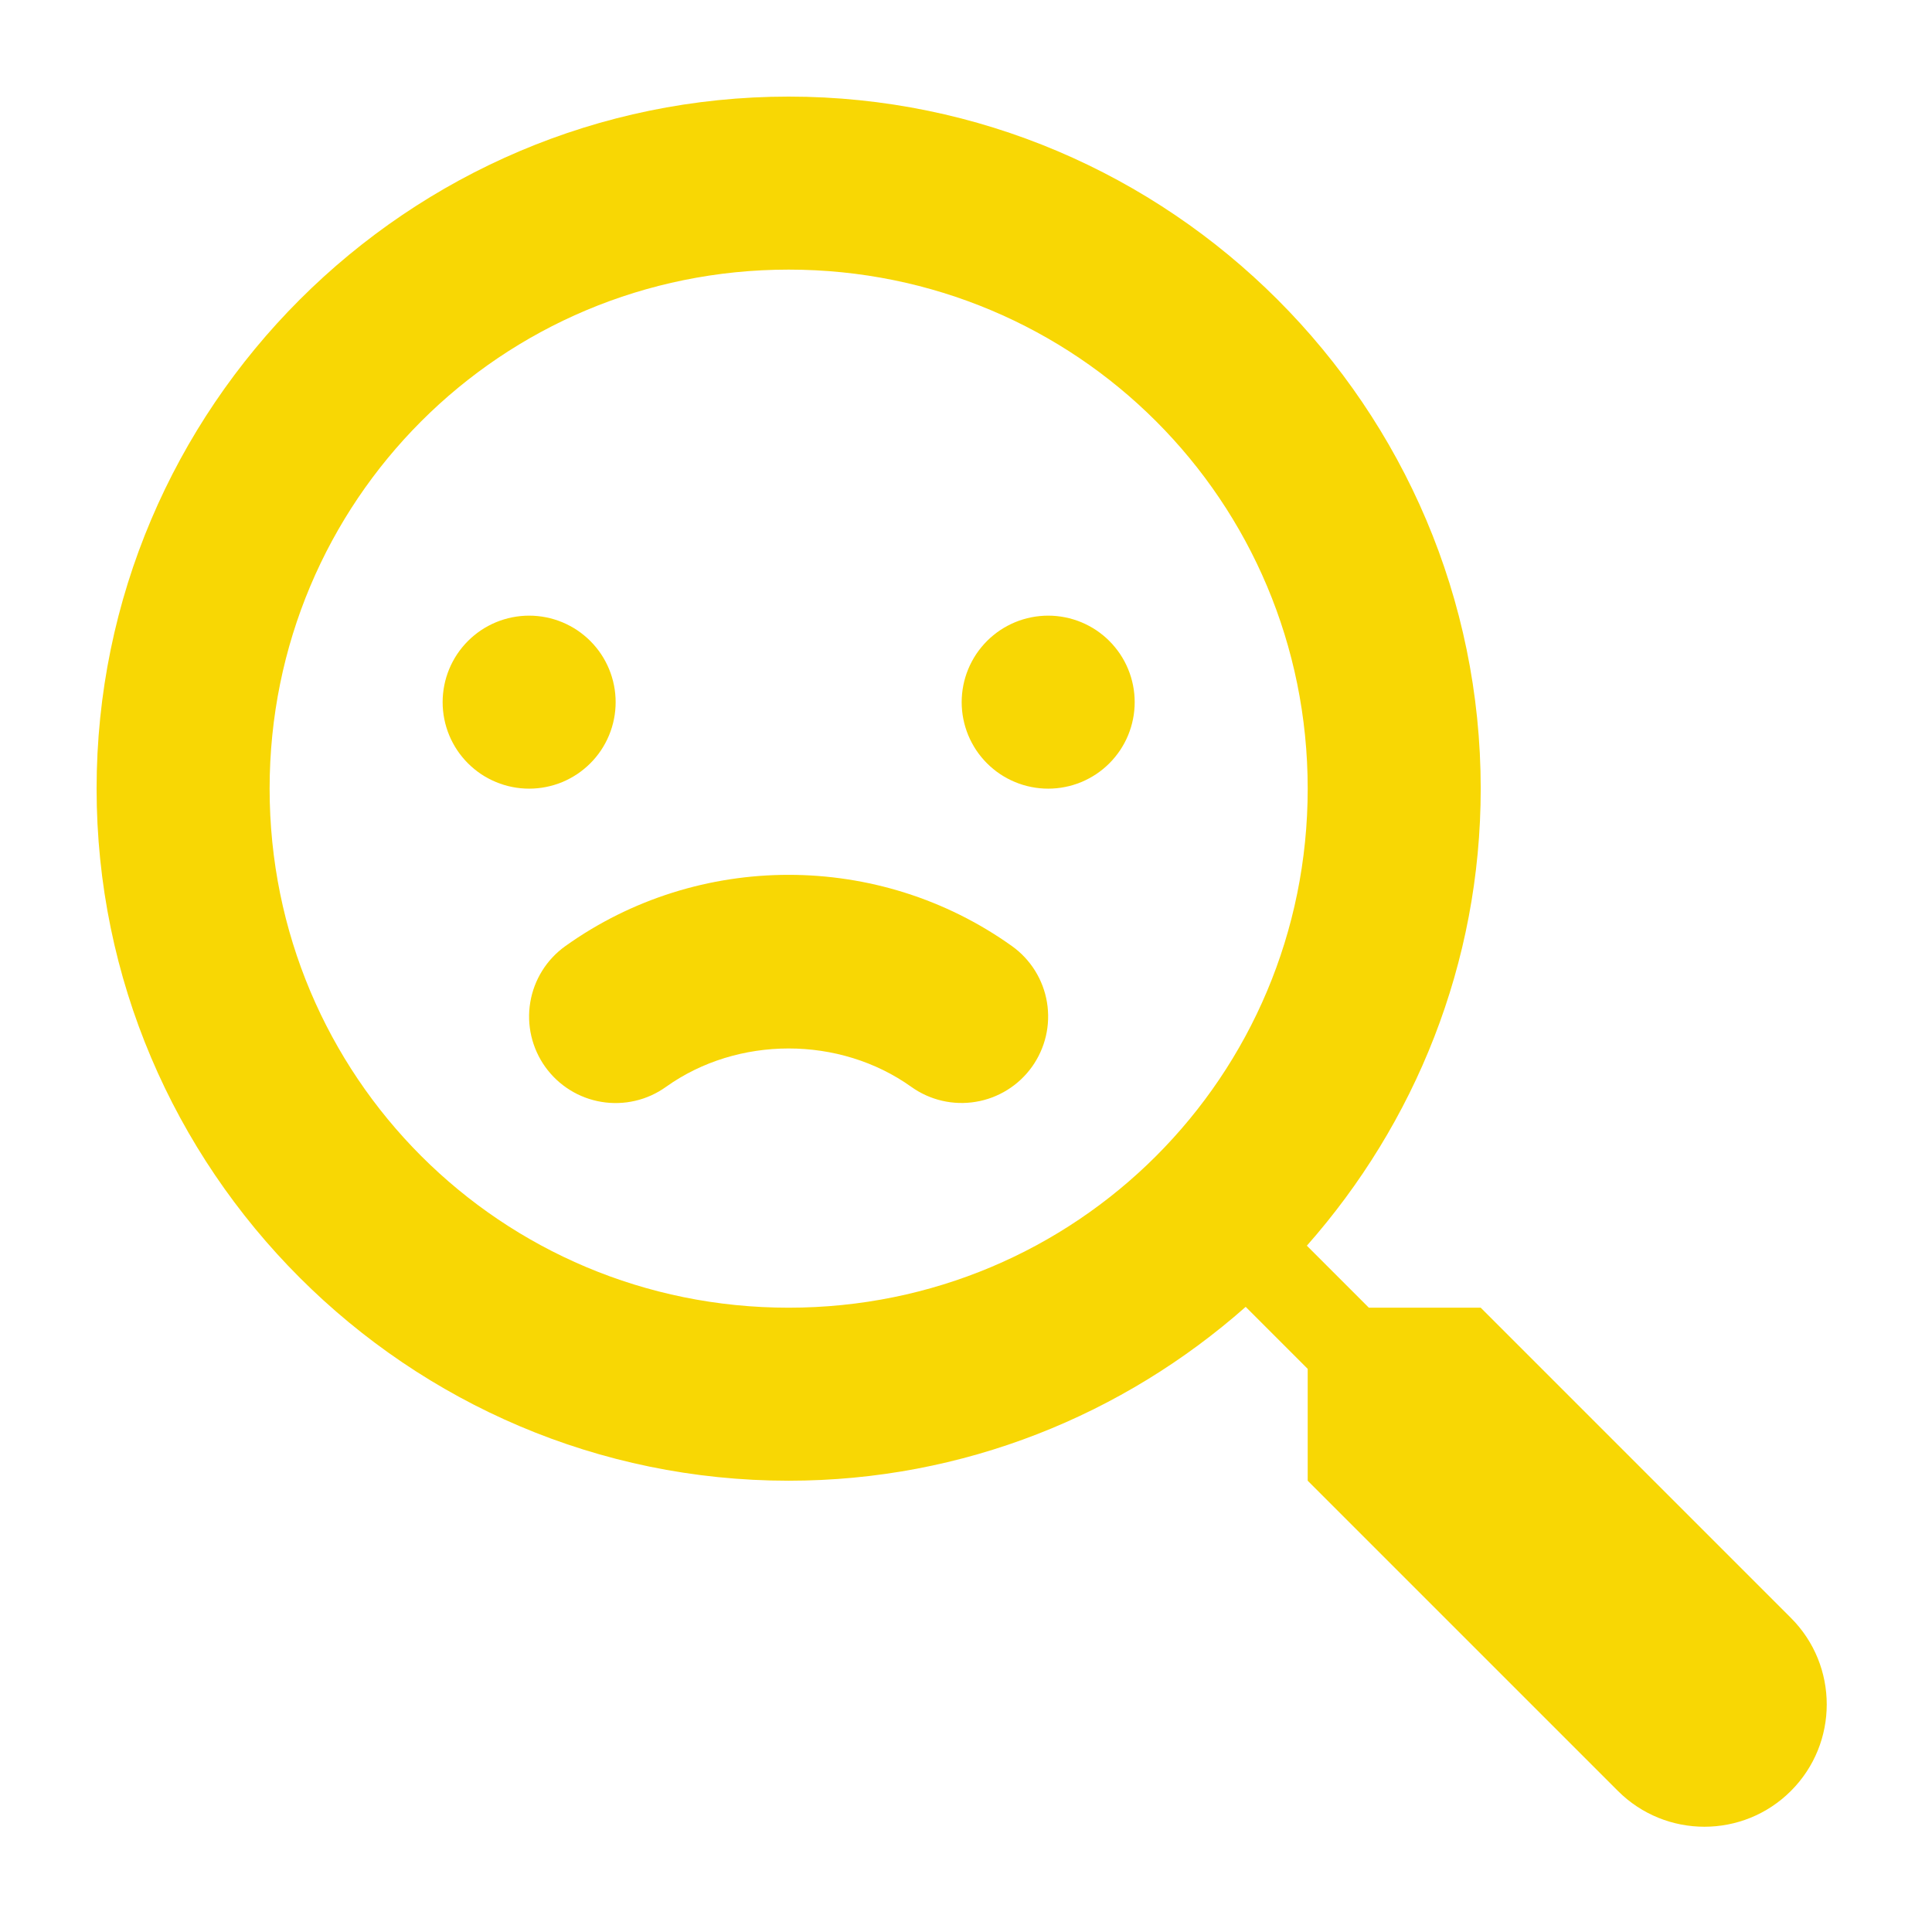 <?xml version="1.0" encoding="UTF-8"?>
<svg xmlns="http://www.w3.org/2000/svg" xmlns:xlink="http://www.w3.org/1999/xlink" width="375pt" height="375pt" viewBox="0 0 375 375" version="1.2">
<defs>
<clipPath id="clip1">
  <path d="M 18.75 18.75 L 355 18.75 L 355 355 L 18.75 355 Z M 18.75 18.75 "/>
</clipPath>
</defs>
<g id="surface1">
<g clip-path="url(#clip1)" clip-rule="nonzero">
<path style=" stroke:none;fill-rule:nonzero;fill:rgb(97.249%,84.309%,1.569%);fill-opacity:1;" d="M 153.078 18.75 C 79.09 18.75 18.75 79.09 18.75 153.078 C 18.75 227.066 79.09 287.406 153.078 287.406 C 187.062 287.406 218.09 274.598 241.789 253.66 L 253.824 265.695 L 253.824 287.406 L 314.035 347.617 C 323.305 356.887 338.352 356.887 347.617 347.617 C 356.887 338.352 356.887 323.305 347.617 314.035 L 287.406 253.824 L 265.695 253.824 L 253.66 241.789 C 274.598 218.09 287.406 187.062 287.406 153.078 C 287.406 79.09 227.066 18.75 153.078 18.75 Z M 153.078 52.332 C 208.918 52.332 253.824 97.238 253.824 153.078 C 253.824 208.918 208.918 253.824 153.078 253.824 C 97.238 253.824 52.332 208.918 52.332 153.078 C 52.332 97.238 97.238 52.332 153.078 52.332 Z M 102.707 119.496 C 102.156 119.496 101.605 119.523 101.059 119.578 C 100.512 119.633 99.969 119.711 99.43 119.82 C 98.891 119.926 98.355 120.059 97.832 120.219 C 97.305 120.379 96.789 120.562 96.281 120.773 C 95.773 120.984 95.273 121.219 94.789 121.48 C 94.305 121.738 93.832 122.02 93.375 122.324 C 92.918 122.633 92.477 122.957 92.055 123.309 C 91.629 123.656 91.223 124.023 90.832 124.414 C 90.441 124.805 90.074 125.211 89.727 125.637 C 89.375 126.059 89.051 126.5 88.742 126.957 C 88.438 127.414 88.156 127.887 87.898 128.371 C 87.637 128.855 87.402 129.355 87.191 129.863 C 86.98 130.371 86.797 130.887 86.637 131.414 C 86.477 131.938 86.344 132.473 86.238 133.012 C 86.129 133.551 86.051 134.094 85.996 134.641 C 85.941 135.188 85.914 135.738 85.914 136.289 C 85.914 136.836 85.941 137.387 85.996 137.934 C 86.051 138.48 86.129 139.023 86.238 139.562 C 86.344 140.102 86.477 140.637 86.637 141.16 C 86.797 141.688 86.98 142.203 87.191 142.715 C 87.402 143.223 87.637 143.719 87.898 144.203 C 88.156 144.688 88.438 145.16 88.742 145.617 C 89.051 146.074 89.375 146.516 89.727 146.938 C 90.074 147.363 90.441 147.773 90.832 148.16 C 91.223 148.551 91.629 148.918 92.055 149.266 C 92.477 149.617 92.918 149.941 93.375 150.25 C 93.832 150.555 94.305 150.836 94.789 151.094 C 95.273 151.355 95.773 151.59 96.281 151.801 C 96.789 152.012 97.305 152.195 97.832 152.355 C 98.355 152.516 98.891 152.648 99.43 152.754 C 99.969 152.863 100.512 152.945 101.059 152.996 C 101.605 153.051 102.156 153.078 102.707 153.078 C 103.254 153.078 103.805 153.051 104.352 152.996 C 104.898 152.945 105.441 152.863 105.98 152.754 C 106.52 152.648 107.055 152.516 107.578 152.355 C 108.105 152.195 108.621 152.012 109.133 151.801 C 109.641 151.59 110.137 151.355 110.621 151.094 C 111.105 150.836 111.578 150.555 112.035 150.25 C 112.492 149.941 112.934 149.617 113.355 149.266 C 113.781 148.918 114.188 148.551 114.578 148.16 C 114.969 147.773 115.336 147.363 115.684 146.938 C 116.035 146.516 116.359 146.074 116.668 145.617 C 116.973 145.16 117.254 144.688 117.512 144.203 C 117.773 143.719 118.008 143.223 118.219 142.715 C 118.43 142.203 118.613 141.688 118.773 141.16 C 118.934 140.637 119.066 140.102 119.172 139.562 C 119.281 139.023 119.363 138.48 119.414 137.934 C 119.469 137.387 119.496 136.836 119.496 136.289 C 119.496 135.738 119.469 135.188 119.414 134.641 C 119.363 134.094 119.281 133.551 119.172 133.012 C 119.066 132.473 118.934 131.938 118.773 131.414 C 118.613 130.887 118.43 130.371 118.219 129.863 C 118.008 129.355 117.773 128.855 117.512 128.371 C 117.254 127.887 116.973 127.414 116.668 126.957 C 116.359 126.5 116.035 126.059 115.684 125.637 C 115.336 125.211 114.969 124.805 114.578 124.414 C 114.188 124.023 113.781 123.656 113.355 123.309 C 112.934 122.957 112.492 122.633 112.035 122.324 C 111.578 122.02 111.105 121.738 110.621 121.48 C 110.137 121.219 109.641 120.984 109.133 120.773 C 108.621 120.562 108.105 120.379 107.578 120.219 C 107.055 120.059 106.52 119.926 105.98 119.82 C 105.441 119.711 104.898 119.633 104.352 119.578 C 103.805 119.523 103.254 119.496 102.707 119.496 Z M 203.453 119.496 C 202.902 119.496 202.352 119.523 201.805 119.578 C 201.258 119.633 200.715 119.711 200.176 119.82 C 199.637 119.926 199.105 120.059 198.578 120.219 C 198.051 120.379 197.535 120.562 197.027 120.773 C 196.52 120.984 196.02 121.219 195.535 121.48 C 195.051 121.738 194.582 122.02 194.121 122.324 C 193.664 122.633 193.223 122.957 192.801 123.309 C 192.375 123.656 191.969 124.023 191.578 124.414 C 191.191 124.805 190.82 125.211 190.473 125.637 C 190.121 126.059 189.797 126.5 189.488 126.957 C 189.184 127.414 188.902 127.887 188.645 128.371 C 188.383 128.855 188.148 129.355 187.938 129.863 C 187.727 130.371 187.543 130.887 187.383 131.414 C 187.223 131.938 187.09 132.473 186.984 133.012 C 186.875 133.551 186.797 134.094 186.742 134.641 C 186.688 135.188 186.66 135.738 186.66 136.289 C 186.66 136.836 186.688 137.387 186.742 137.934 C 186.797 138.48 186.875 139.023 186.984 139.562 C 187.09 140.102 187.223 140.637 187.383 141.16 C 187.543 141.688 187.727 142.203 187.938 142.715 C 188.148 143.223 188.383 143.719 188.645 144.203 C 188.902 144.688 189.184 145.16 189.488 145.617 C 189.797 146.074 190.121 146.516 190.473 146.938 C 190.82 147.363 191.191 147.773 191.578 148.16 C 191.969 148.551 192.375 148.918 192.801 149.266 C 193.223 149.617 193.664 149.941 194.121 150.25 C 194.582 150.555 195.051 150.836 195.535 151.094 C 196.02 151.355 196.52 151.59 197.027 151.801 C 197.535 152.012 198.051 152.195 198.578 152.355 C 199.105 152.516 199.637 152.648 200.176 152.754 C 200.715 152.863 201.258 152.945 201.805 152.996 C 202.352 153.051 202.902 153.078 203.453 153.078 C 204 153.078 204.551 153.051 205.098 152.996 C 205.645 152.945 206.188 152.863 206.727 152.754 C 207.266 152.648 207.801 152.516 208.324 152.355 C 208.852 152.195 209.367 152.012 209.879 151.801 C 210.387 151.59 210.883 151.355 211.367 151.094 C 211.852 150.836 212.324 150.555 212.781 150.25 C 213.238 149.941 213.68 149.617 214.105 149.266 C 214.527 148.918 214.938 148.551 215.324 148.16 C 215.715 147.773 216.082 147.363 216.43 146.938 C 216.781 146.516 217.105 146.074 217.414 145.617 C 217.719 145.16 218 144.688 218.262 144.203 C 218.52 143.719 218.754 143.223 218.965 142.715 C 219.176 142.203 219.359 141.688 219.52 141.16 C 219.68 140.637 219.812 140.102 219.918 139.562 C 220.027 139.023 220.109 138.48 220.16 137.934 C 220.215 137.387 220.242 136.836 220.242 136.289 C 220.242 135.738 220.215 135.188 220.16 134.641 C 220.109 134.094 220.027 133.551 219.918 133.012 C 219.812 132.473 219.68 131.938 219.52 131.414 C 219.359 130.887 219.176 130.371 218.965 129.863 C 218.754 129.355 218.52 128.855 218.262 128.371 C 218 127.887 217.719 127.414 217.414 126.957 C 217.105 126.5 216.781 126.059 216.43 125.637 C 216.082 125.211 215.715 124.805 215.324 124.414 C 214.938 124.023 214.527 123.656 214.105 123.309 C 213.68 122.957 213.238 122.633 212.781 122.324 C 212.324 122.02 211.852 121.738 211.367 121.48 C 210.883 121.219 210.387 120.984 209.879 120.773 C 209.367 120.562 208.852 120.379 208.324 120.219 C 207.801 120.059 207.266 119.926 206.727 119.82 C 206.188 119.711 205.645 119.633 205.098 119.578 C 204.551 119.523 204 119.496 203.453 119.496 Z M 153.078 169.805 C 137.859 169.805 122.629 174.422 109.723 183.645 C 109.277 183.965 108.844 184.305 108.43 184.668 C 108.016 185.027 107.621 185.41 107.246 185.812 C 106.867 186.215 106.512 186.633 106.176 187.066 C 105.84 187.504 105.527 187.957 105.238 188.422 C 104.945 188.891 104.68 189.371 104.434 189.863 C 104.191 190.355 103.973 190.859 103.777 191.375 C 103.582 191.891 103.414 192.414 103.27 192.945 C 103.129 193.477 103.012 194.012 102.922 194.555 C 102.832 195.098 102.77 195.645 102.73 196.191 C 102.695 196.742 102.684 197.293 102.703 197.84 C 102.719 198.391 102.766 198.938 102.836 199.484 C 102.906 200.031 103.004 200.57 103.129 201.105 C 103.254 201.645 103.406 202.172 103.582 202.691 C 103.758 203.215 103.961 203.727 104.188 204.227 C 104.414 204.727 104.664 205.219 104.938 205.695 C 105.211 206.172 105.512 206.633 105.832 207.082 C 106.152 207.527 106.492 207.957 106.855 208.371 C 107.219 208.785 107.598 209.18 108 209.559 C 108.402 209.934 108.82 210.289 109.258 210.625 C 109.691 210.961 110.145 211.273 110.613 211.562 C 111.078 211.855 111.559 212.121 112.051 212.367 C 112.547 212.609 113.051 212.828 113.566 213.023 C 114.078 213.219 114.602 213.387 115.133 213.527 C 115.664 213.672 116.203 213.785 116.746 213.875 C 117.289 213.965 117.836 214.031 118.383 214.066 C 118.934 214.102 119.48 214.113 120.031 214.094 C 120.582 214.074 121.129 214.031 121.676 213.961 C 122.223 213.887 122.762 213.789 123.297 213.664 C 123.832 213.539 124.363 213.391 124.883 213.215 C 125.402 213.035 125.914 212.836 126.418 212.609 C 126.918 212.379 127.406 212.129 127.883 211.855 C 128.359 211.578 128.82 211.281 129.27 210.961 C 143.184 201.023 162.973 201.023 176.887 210.961 C 177.336 211.281 177.797 211.578 178.273 211.852 C 178.75 212.125 179.238 212.375 179.738 212.602 C 180.242 212.828 180.75 213.031 181.273 213.207 C 181.793 213.383 182.32 213.531 182.855 213.656 C 183.395 213.781 183.934 213.879 184.477 213.949 C 185.023 214.02 185.57 214.062 186.121 214.082 C 186.668 214.098 187.219 214.09 187.766 214.051 C 188.316 214.016 188.859 213.953 189.402 213.859 C 189.945 213.77 190.48 213.656 191.012 213.512 C 191.543 213.367 192.066 213.199 192.582 213.008 C 193.094 212.812 193.598 212.594 194.09 212.348 C 194.586 212.105 195.062 211.84 195.531 211.547 C 195.996 211.258 196.449 210.945 196.883 210.609 C 197.32 210.273 197.738 209.918 198.141 209.543 C 198.539 209.164 198.922 208.77 199.285 208.359 C 199.645 207.945 199.988 207.512 200.309 207.066 C 200.629 206.621 200.926 206.156 201.199 205.68 C 201.473 205.207 201.723 204.715 201.949 204.215 C 202.176 203.715 202.379 203.203 202.555 202.684 C 202.73 202.164 202.883 201.633 203.008 201.098 C 203.133 200.562 203.23 200.023 203.301 199.477 C 203.371 198.934 203.418 198.387 203.434 197.836 C 203.453 197.285 203.441 196.738 203.406 196.191 C 203.371 195.641 203.309 195.094 203.219 194.555 C 203.129 194.012 203.012 193.473 202.871 192.941 C 202.727 192.41 202.559 191.891 202.367 191.375 C 202.172 190.859 201.953 190.355 201.711 189.863 C 201.469 189.371 201.199 188.891 200.91 188.422 C 200.621 187.957 200.309 187.504 199.973 187.07 C 199.637 186.633 199.281 186.215 198.906 185.812 C 198.531 185.41 198.137 185.031 197.723 184.668 C 197.309 184.305 196.879 183.965 196.434 183.645 C 183.527 174.422 168.297 169.805 153.078 169.805 Z M 153.078 169.805 "/>
</g>
</g>
</svg>
